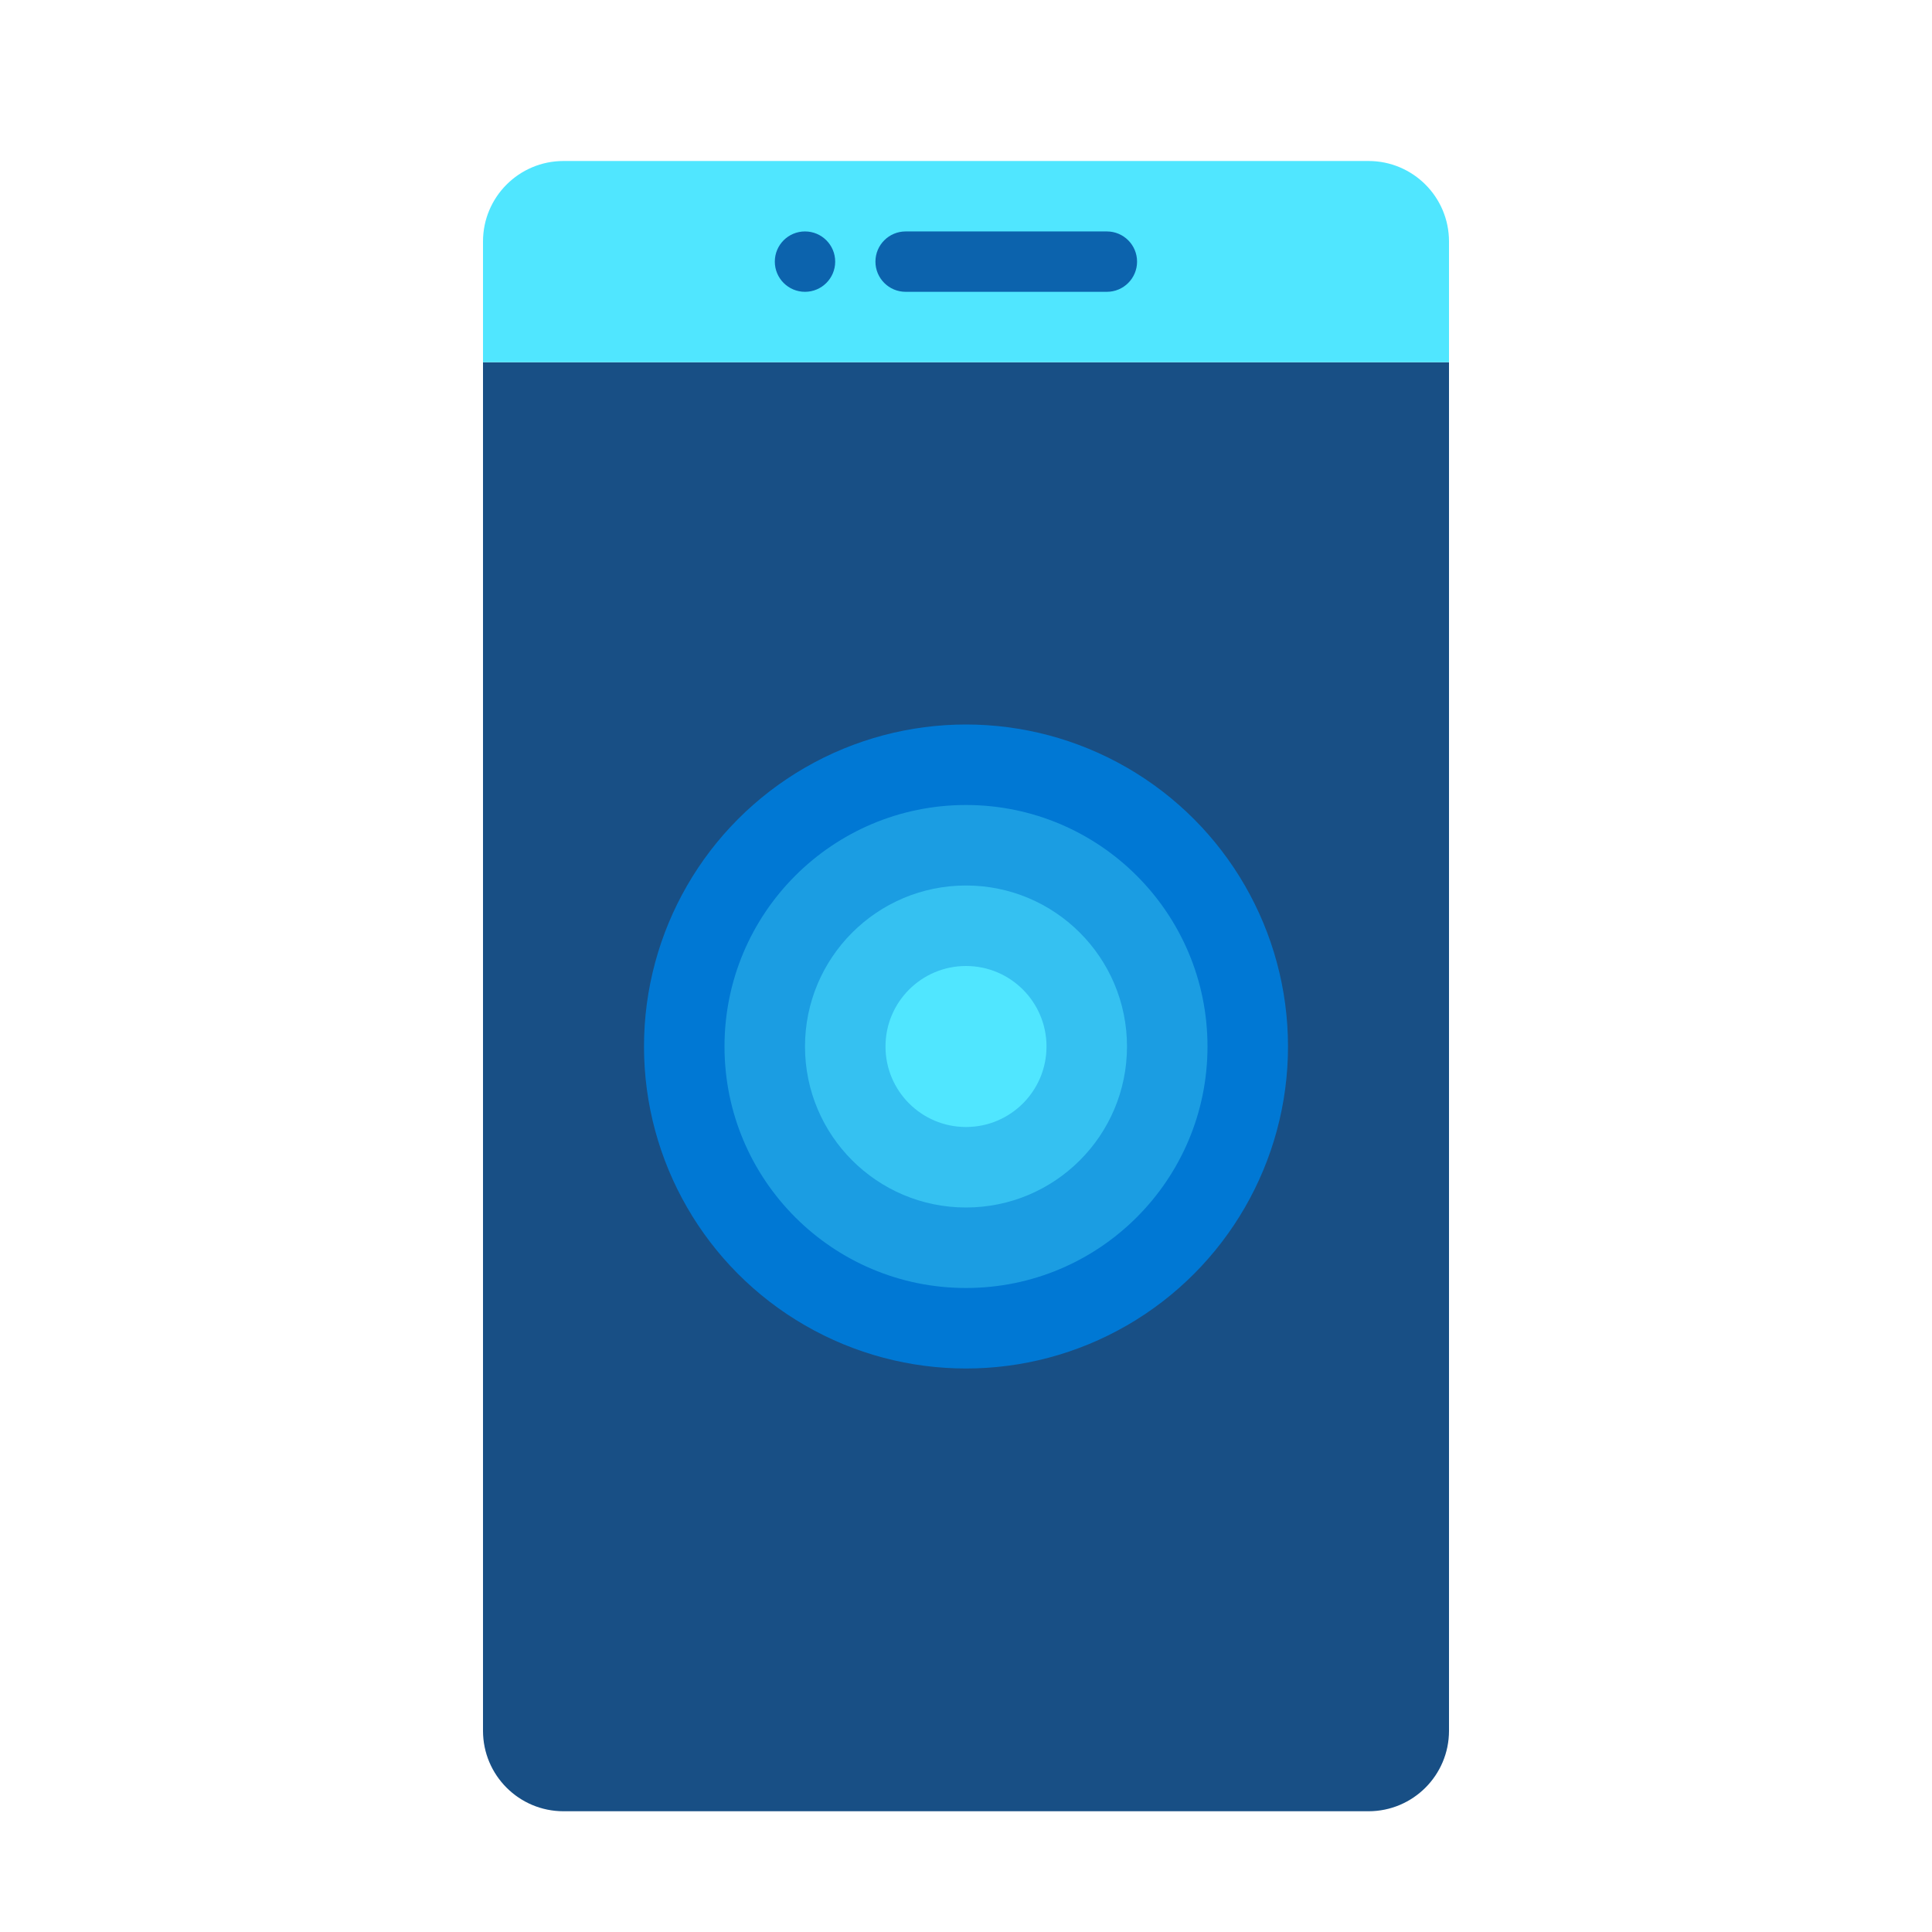 <svg xmlns="http://www.w3.org/2000/svg" viewBox="0 0 48 48" width="500px" height="500px"><path fill="#184f85" d="M36,9H12v34c0,1.105,0.895,2,2,2h20c1.105,0,2-0.895,2-2V9z"/><path fill="#50e6ff" d="M36,9H12V6c0-1.105,0.895-2,2-2h20c1.105,0,2,0.895,2,2V9z"/><circle cx="20" cy="6.5" r=".75" fill="#0c63ad"/><path fill="#0c63ad" d="M27.5,5.75c-0.194,0-4.806,0-5,0c-0.414,0-0.75,0.336-0.75,0.75c0,0.414,0.336,0.75,0.75,0.75	c0.194,0,4.806,0,5,0c0.414,0,0.75-0.336,0.75-0.75C28.25,6.086,27.914,5.75,27.5,5.75z"/><circle cx="24" cy="26" r="8" fill="#0078d4"/><circle cx="24" cy="26" r="6" fill="#1b9de2"/><circle cx="24" cy="26" r="4" fill="#35c1f1"/><circle cx="24" cy="26" r="2" fill="#50e6ff"/></svg>